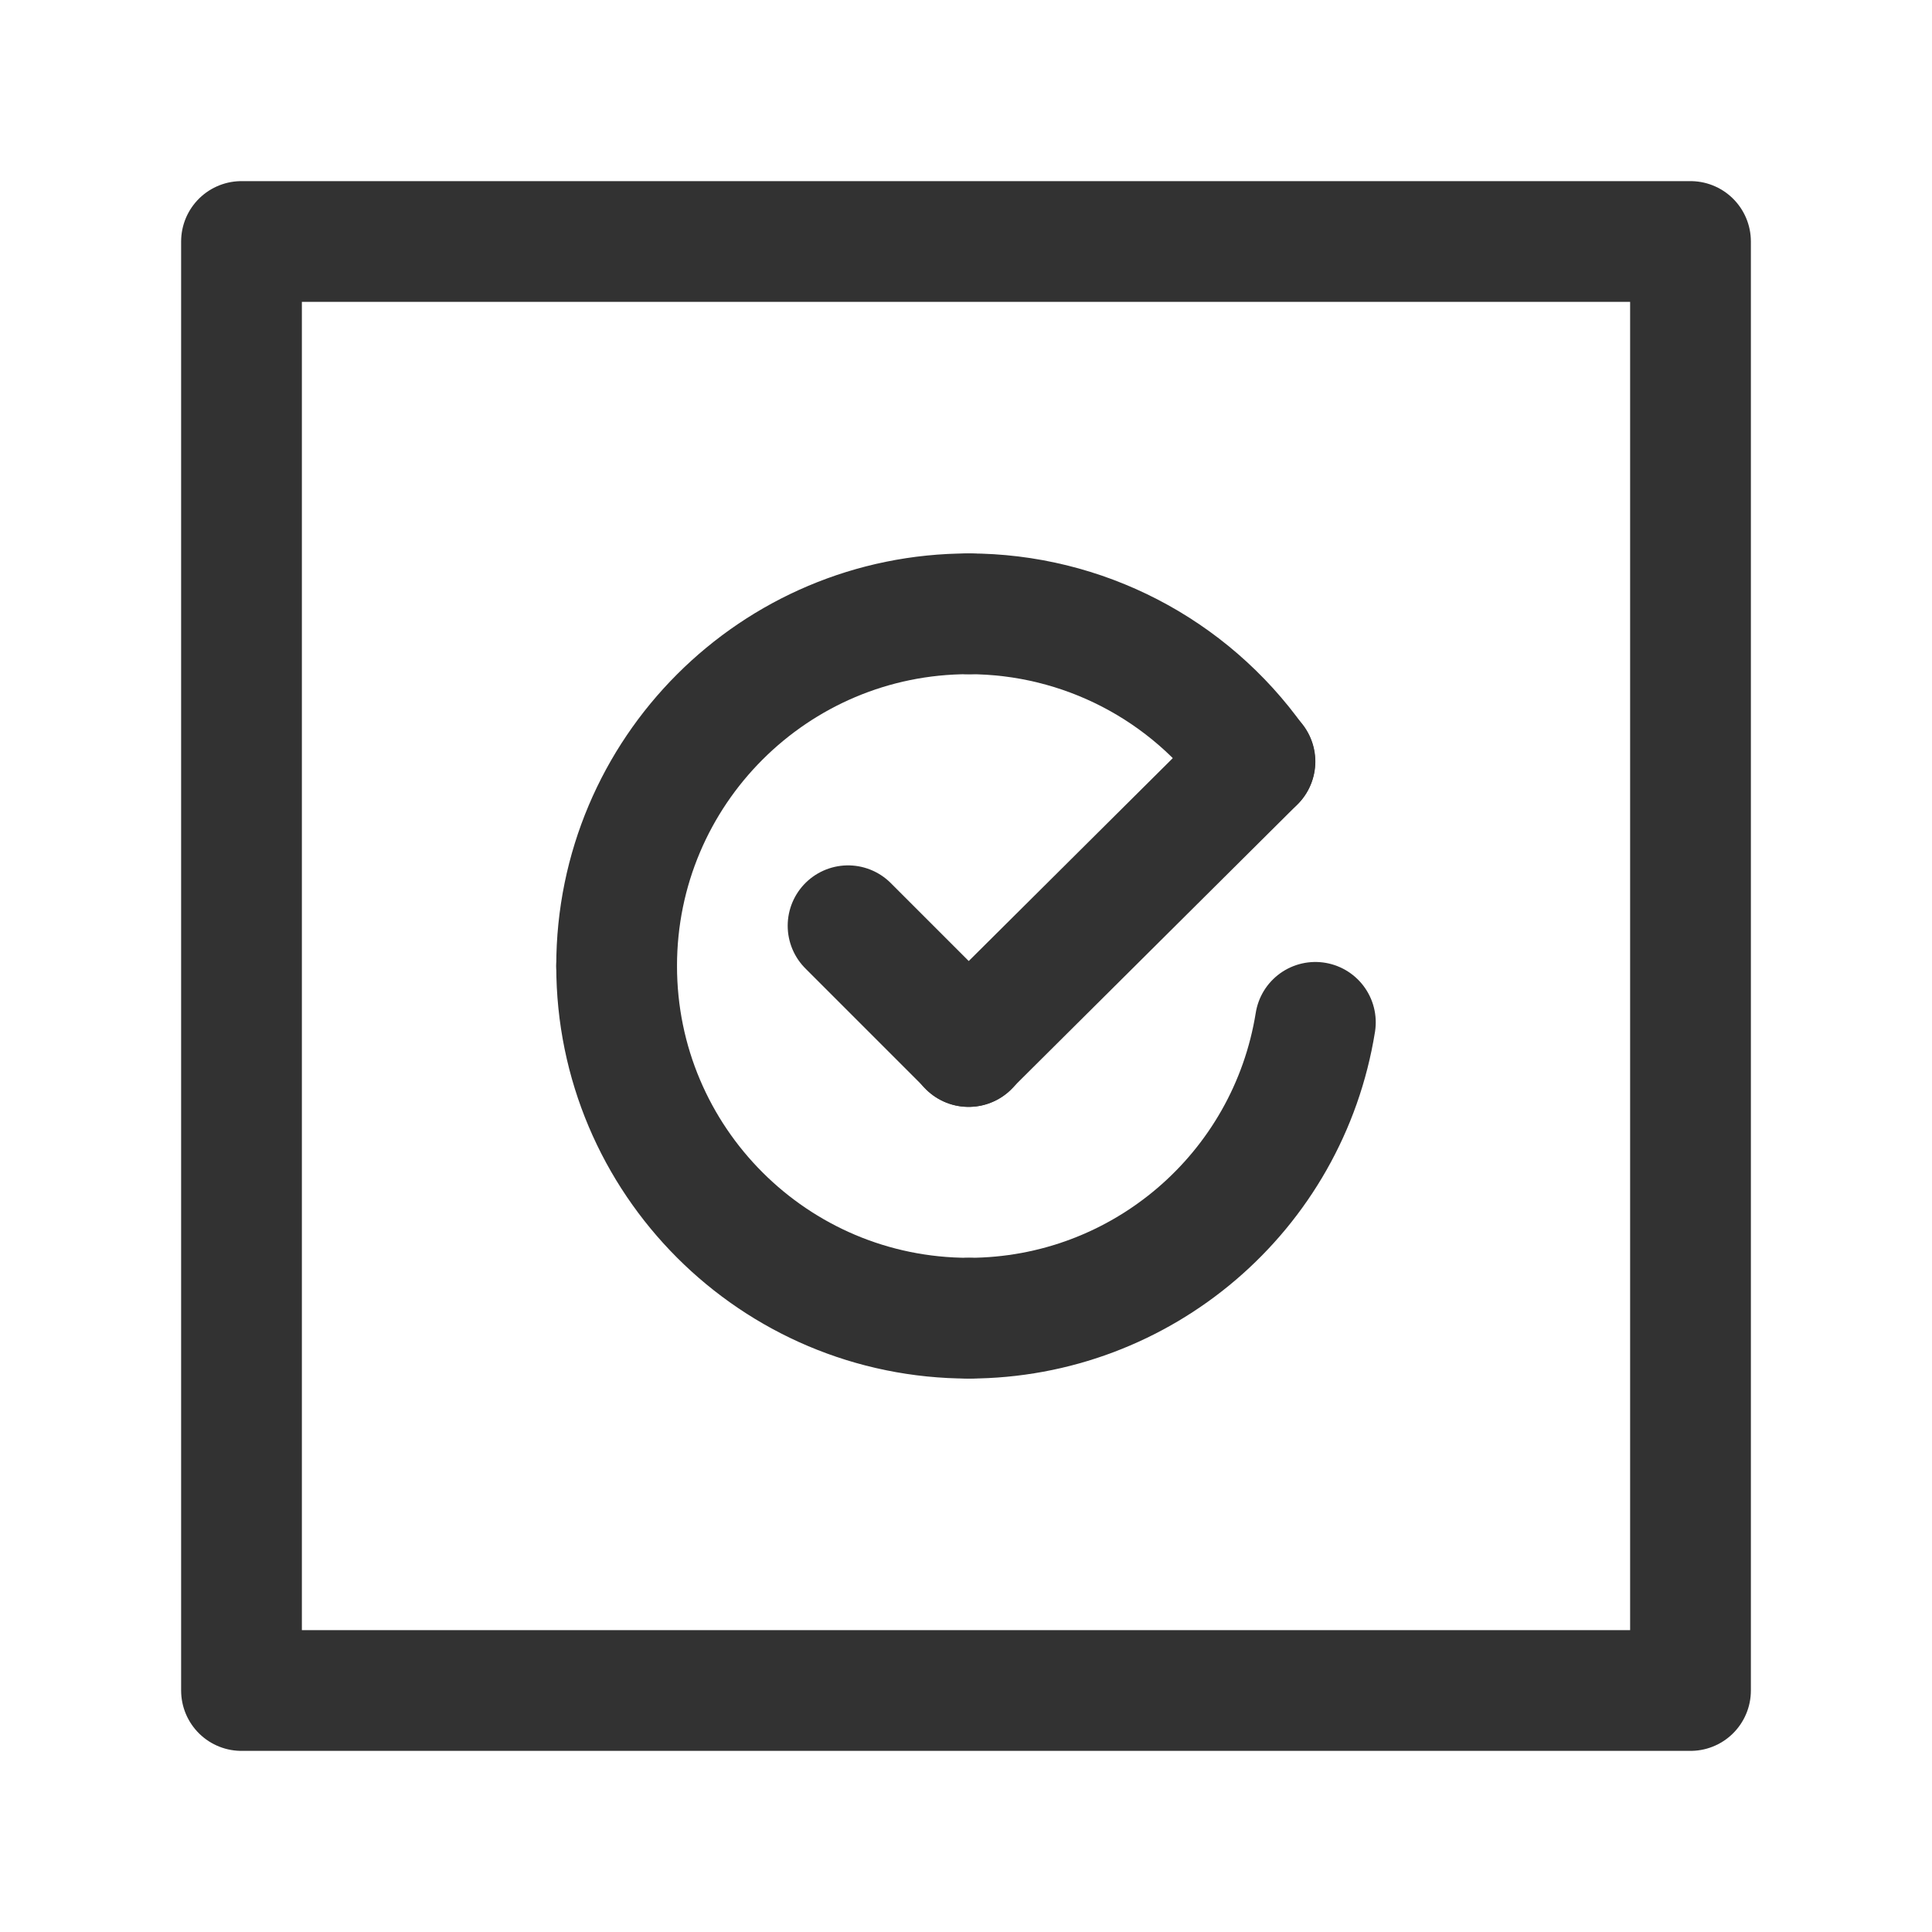 <?xml version="1.0" encoding="UTF-8"?><svg version="1.1" viewBox="0 0 24 24" xmlns="http://www.w3.org/2000/svg" xmlns:xlink="http://www.w3.org/1999/xlink"><g stroke-linecap="round" stroke-width="1.5" stroke="#323232" fill="none" stroke-linejoin="round"><rect width="18" height="18" x="3" y="3" rx="2.761" ry="0"></rect><path d="M12.035 13l-1.5-1.5"></path><path d="M16.34 12.7l1.27862e-07-7.97712e-07c-.339 2.113-2.16 3.67-4.3 3.675"></path><path d="M7.66 12l5.06262e-14 6.60607e-07c3.64843e-07 2.416 1.959 4.375 4.375 4.375 0 0 1.77636e-15 0 1.77636e-15 0"></path><path d="M12.035 7.625l-1.91237e-07 5.32907e-15c-2.416 1.05617e-07-4.375 1.959-4.375 4.375 0 0 0 1.77636e-15 0 1.77636e-15"></path><line x1="12.03" x2="15.59" y1="13" y2="9.46"></line><path d="M15.587 9.462l2.1521e-07 3.03311e-07c-.817-1.151-2.14-1.836-3.552-1.837"></path></g><path fill="none" d="M0 0h24v24h-24Z"></path></svg>